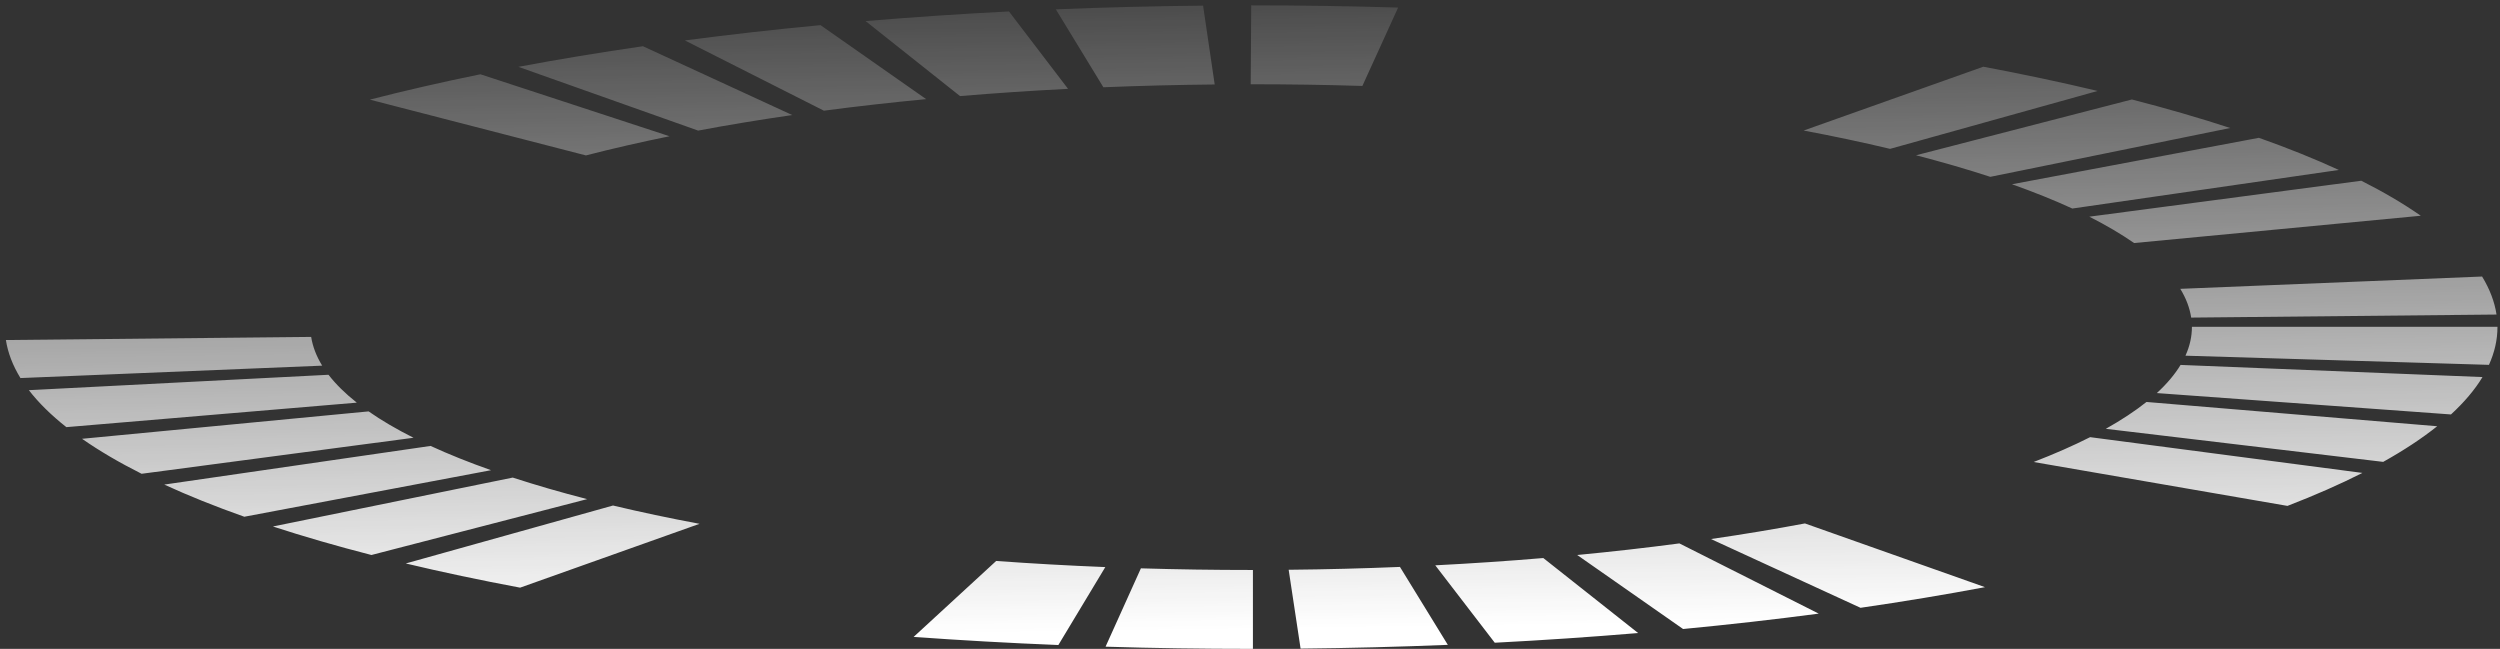<svg width="131" height="34" viewBox="0 0 131 34" fill="none" xmlns="http://www.w3.org/2000/svg">
<rect x="0" y="0" width="131" height="34" fill="#333333" stroke="none"/>
<g style="mix-blend-mode:overlay">
<path d="M57.931 33.886L59.783 29.781C61.687 29.838 63.632 29.867 65.564 29.867H65.653V34.001H65.564C63.017 34.001 60.45 33.964 57.935 33.886H57.931ZM67.526 29.856C69.478 29.837 71.441 29.786 73.358 29.707L75.866 33.79C73.327 33.894 70.732 33.96 68.151 33.987L67.526 29.856ZM47.874 33.374L52.2 29.394C54.069 29.53 55.993 29.638 57.918 29.715L55.458 33.799C52.908 33.697 50.358 33.553 47.874 33.374ZM75.21 29.623C77.117 29.525 79.021 29.397 80.869 29.241L85.838 33.171C83.385 33.377 80.859 33.548 78.326 33.679L75.21 29.625V29.623ZM82.645 29.082C84.469 28.908 86.269 28.704 88 28.474L95.301 32.154C93.003 32.458 90.612 32.729 88.194 32.96L82.645 29.082ZM89.655 28.245C91.348 28 93.007 27.724 94.579 27.428L104.014 30.767C101.931 31.159 99.737 31.523 97.491 31.849L89.652 28.245H89.655ZM21.26 29.526L32.122 26.489C33.556 26.831 35.08 27.154 36.655 27.448L27.254 30.793C25.171 30.403 23.153 29.976 21.26 29.525V29.526ZM14.305 27.587L26.867 25.025C28.077 25.419 29.386 25.799 30.768 26.154L19.463 29.082C17.639 28.613 15.905 28.111 14.305 27.589V27.587ZM8.604 25.392L22.562 23.367C23.516 23.805 24.58 24.233 25.731 24.638L12.802 27.077C11.278 26.539 9.869 25.973 8.608 25.392H8.604ZM106.561 24.209C107.642 23.792 108.641 23.353 109.522 22.907L123.791 24.781C122.62 25.374 121.3 25.955 119.863 26.509L106.557 24.208L106.561 24.209ZM4.299 22.993L19.315 21.557C19.988 22.029 20.783 22.493 21.668 22.939L7.419 24.826C6.241 24.233 5.191 23.616 4.296 22.991L4.299 22.993ZM110.344 22.47C111.159 22.012 111.878 21.539 112.476 21.063L127.709 22.335C126.914 22.97 125.964 23.597 124.879 24.202L110.341 22.47H110.344ZM1.511 20.445L17.214 19.638C17.594 20.131 18.092 20.622 18.696 21.099L3.477 22.382C2.675 21.749 2.015 21.097 1.511 20.443V20.445ZM113.018 20.597C113.543 20.115 113.961 19.618 114.262 19.122L130.083 19.758C129.685 20.418 129.129 21.075 128.431 21.717L113.018 20.597ZM0.309 17.817L16.305 17.654C16.385 18.158 16.578 18.665 16.882 19.16L1.072 19.81C0.668 19.154 0.412 18.484 0.309 17.819L0.309 17.817ZM114.518 18.638C114.742 18.145 114.856 17.64 114.856 17.14V17.124H130.867V17.14C130.867 17.799 130.718 18.466 130.421 19.118L114.518 18.638ZM114.248 15.135L130.062 14.49C130.463 15.146 130.718 15.816 130.818 16.482L114.818 16.642C114.742 16.138 114.552 15.631 114.248 15.137V15.135ZM109.477 11.354L123.732 9.47C124.907 10.063 125.957 10.682 126.849 11.305L111.826 12.735C111.153 12.266 110.361 11.8 109.477 11.352V11.354ZM105.428 9.655L118.367 7.221C119.887 7.759 121.296 8.327 122.554 8.906L108.589 10.927C107.639 10.49 106.575 10.062 105.428 9.655ZM100.397 8.137L111.712 5.212C113.536 5.682 115.267 6.185 116.864 6.707L104.291 9.266C103.085 8.872 101.776 8.492 100.397 8.135V8.137ZM19.38 5.221C21.201 4.752 23.15 4.304 25.174 3.892L35.083 7.139C33.553 7.451 32.078 7.789 30.702 8.144L19.38 5.221ZM94.51 6.84L103.925 3.496C106.008 3.886 108.022 4.315 109.916 4.766L99.039 7.8C97.609 7.458 96.085 7.135 94.51 6.84ZM27.161 3.503C29.248 3.11 31.442 2.748 33.688 2.422L41.513 6.028C39.817 6.273 38.158 6.547 36.583 6.843L27.161 3.501V3.503ZM35.885 2.119C38.182 1.817 40.577 1.546 42.995 1.317L48.53 5.194C46.706 5.368 44.903 5.571 43.172 5.8L35.888 2.119H35.885ZM45.355 1.105C47.808 0.899 50.337 0.729 52.87 0.6L55.965 4.655C54.058 4.752 52.155 4.879 50.306 5.035L45.355 1.103V1.105ZM55.326 0.489C57.866 0.385 60.461 0.32 63.041 0.295L63.65 4.426C61.697 4.445 59.735 4.494 57.817 4.573L55.326 0.489ZM65.564 4.415H65.536L65.564 0.281C68.134 0.281 70.725 0.32 73.261 0.397L71.389 4.503C69.471 4.444 67.509 4.415 65.56 4.415H65.564Z" fill="url(#paint0_linear_9100_6081)"/>
</g>
<defs>
<linearGradient id="paint0_linear_9100_6081" x1="66.594" y1="-4.361" x2="67.134" y2="32.965" gradientUnits="userSpaceOnUse">
<stop stop-color="white" stop-opacity="0"/>
<stop offset="1" stop-color="white"/>
</linearGradient>
</defs>
</svg>
